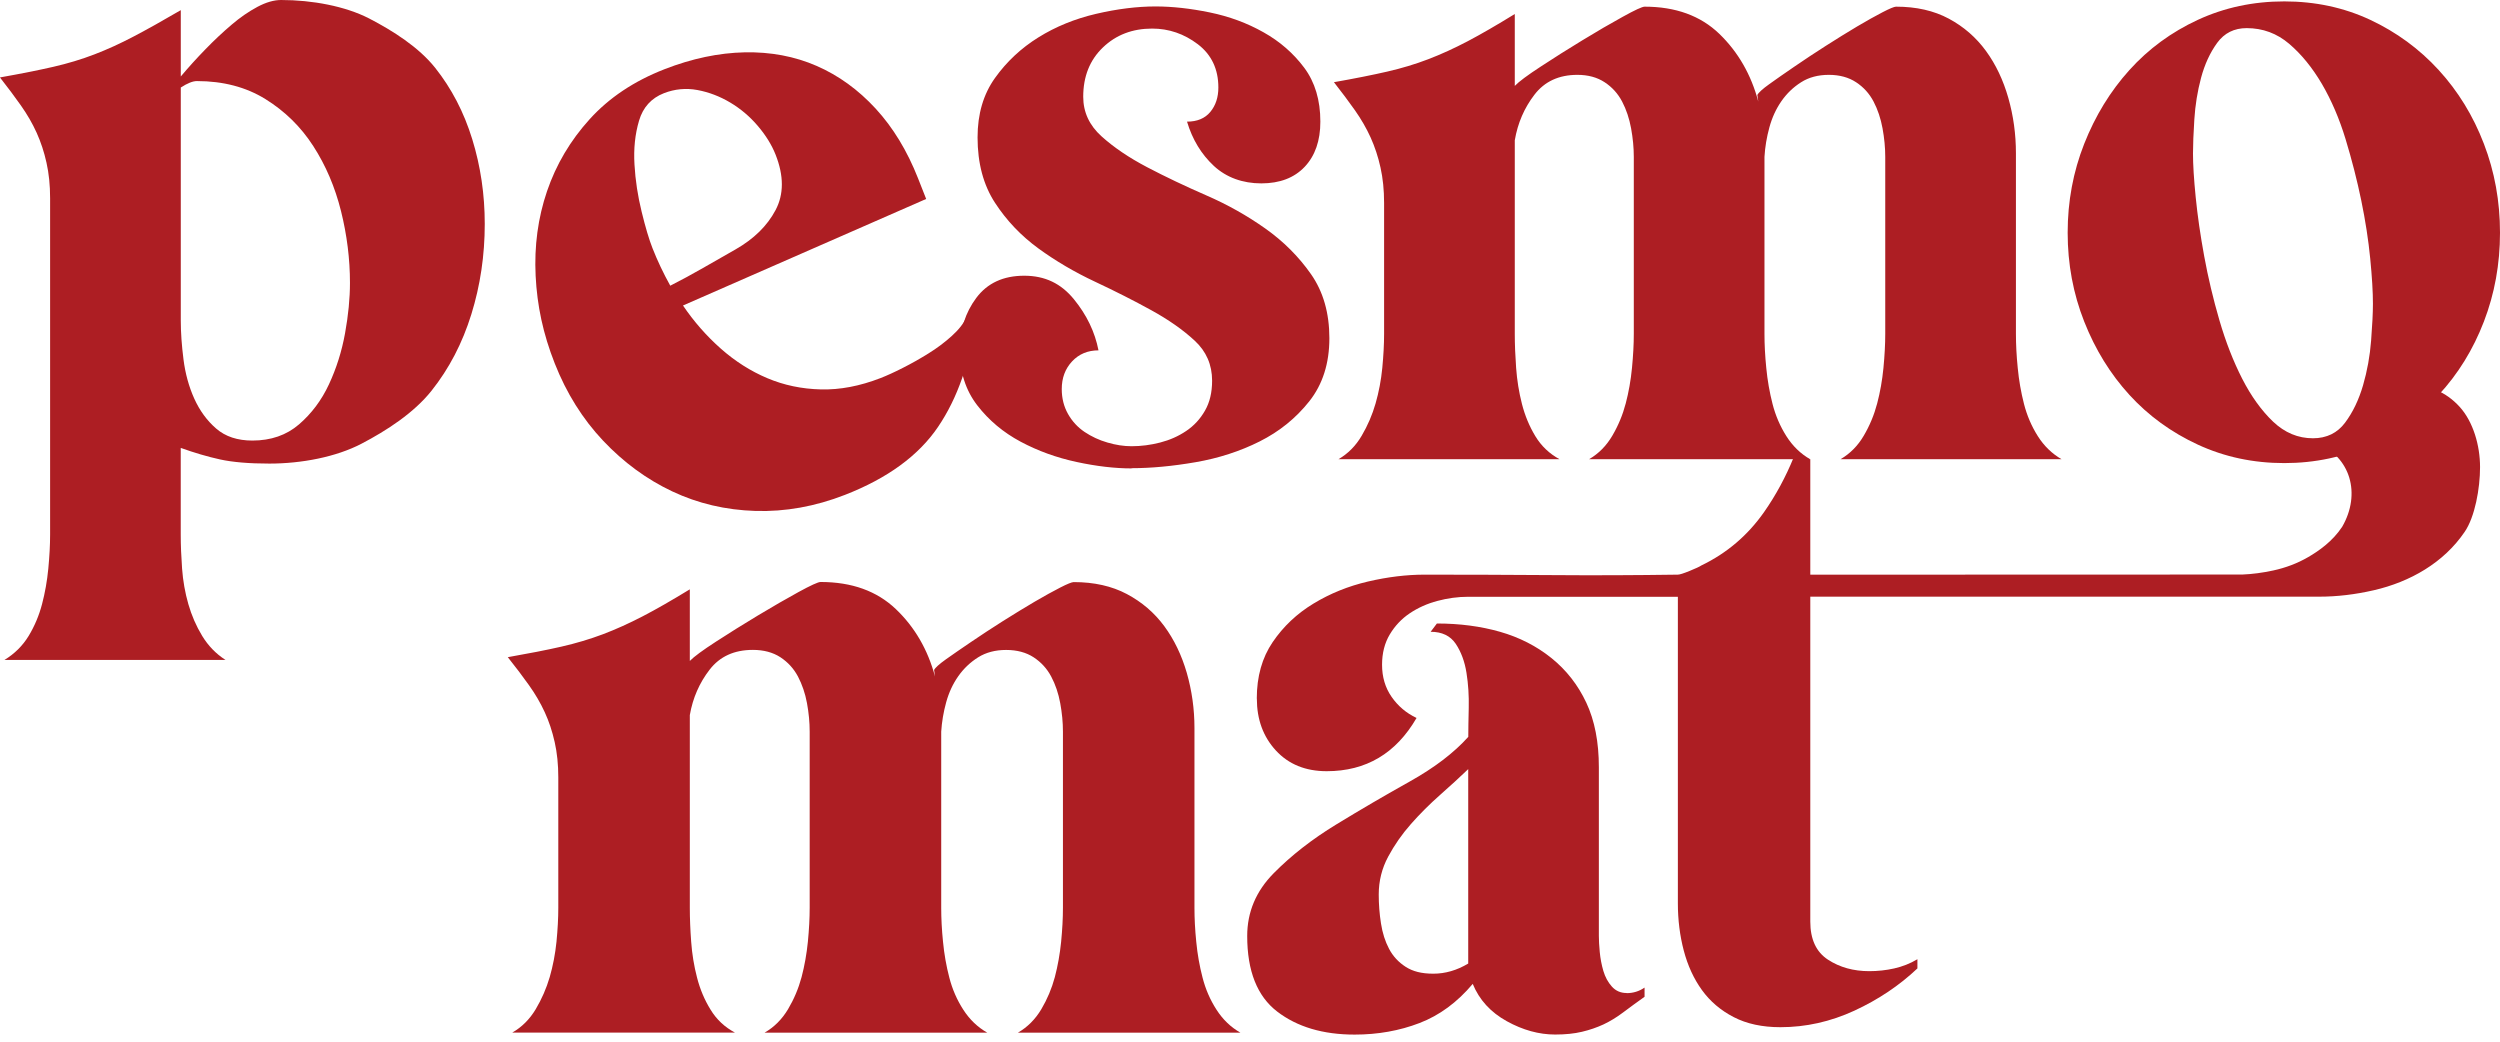 <svg width="204" height="85" viewBox="0 0 204 85" fill="none" xmlns="http://www.w3.org/2000/svg">
<g clip-path="url(#clip0_184_16153)">
<path d="M92.341 38.222C90.975 38.222 89.481 38.049 87.848 37.697C86.216 37.345 84.694 36.796 83.282 36.042C81.87 35.287 80.689 34.3 79.741 33.07C78.794 31.84 78.316 30.349 78.316 28.594C78.316 26.939 78.766 25.512 79.668 24.305C80.569 23.103 81.87 22.499 83.576 22.499C85.282 22.499 86.584 23.139 87.628 24.415C88.676 25.695 89.343 27.085 89.637 28.589C88.759 28.589 88.041 28.891 87.481 29.49C86.919 30.093 86.639 30.843 86.639 31.748C86.639 32.498 86.809 33.175 87.149 33.778C87.49 34.382 87.94 34.867 88.501 35.246C89.062 35.621 89.683 35.914 90.364 36.11C91.044 36.311 91.702 36.412 92.336 36.412C93.114 36.412 93.895 36.311 94.672 36.11C95.45 35.909 96.158 35.598 96.792 35.168C97.427 34.743 97.937 34.19 98.324 33.513C98.714 32.837 98.908 32.023 98.908 31.067C98.908 29.764 98.434 28.671 97.482 27.794C96.535 26.916 95.353 26.088 93.941 25.311C92.529 24.534 90.994 23.756 89.338 22.979C87.683 22.202 86.147 21.301 84.735 20.273C83.323 19.244 82.142 18.005 81.194 16.551C80.247 15.097 79.769 13.319 79.769 11.211C79.769 9.304 80.243 7.69 81.194 6.36C82.142 5.034 83.323 3.927 84.735 3.05C86.147 2.172 87.715 1.532 89.444 1.129C91.173 0.727 92.792 0.526 94.3 0.526C95.661 0.526 97.137 0.69 98.719 1.015C100.301 1.34 101.763 1.879 103.101 2.634C104.439 3.383 105.548 4.353 106.426 5.528C107.304 6.707 107.741 8.175 107.741 9.926C107.741 11.48 107.313 12.71 106.463 13.611C105.612 14.512 104.43 14.964 102.922 14.964C101.414 14.964 100.076 14.489 99.05 13.538C98.029 12.587 97.298 11.384 96.861 9.926C97.689 9.926 98.324 9.661 98.76 9.135C99.197 8.609 99.418 7.946 99.418 7.142C99.418 5.637 98.857 4.458 97.74 3.607C96.618 2.757 95.376 2.332 94.015 2.332C92.41 2.332 91.067 2.844 89.996 3.873C88.924 4.901 88.391 6.241 88.391 7.896C88.391 9.149 88.888 10.228 89.89 11.129C90.888 12.029 92.129 12.87 93.615 13.648C95.1 14.425 96.705 15.188 98.434 15.943C100.163 16.693 101.768 17.598 103.253 18.649C104.738 19.701 105.98 20.945 106.978 22.371C107.976 23.798 108.477 25.544 108.477 27.597C108.477 29.65 107.93 31.369 106.835 32.75C105.741 34.13 104.389 35.219 102.784 36.023C101.179 36.828 99.436 37.39 97.56 37.715C95.684 38.04 93.946 38.204 92.336 38.204L92.341 38.222Z" fill="#AD1E23"/>
<path d="M143.393 7.763C143.489 7.562 143.82 7.261 144.377 6.863C144.938 6.46 145.618 5.985 146.423 5.436C147.228 4.883 148.079 4.321 148.98 3.745C149.881 3.169 150.732 2.643 151.537 2.163C152.341 1.687 153.036 1.299 153.62 0.997C154.204 0.695 154.572 0.544 154.714 0.544C156.37 0.544 157.804 0.869 159.023 1.523C160.241 2.176 161.248 3.054 162.053 4.156C162.858 5.258 163.465 6.538 163.879 7.992C164.293 9.446 164.5 10.95 164.5 12.505V27.24C164.5 28.095 164.546 29.019 164.647 30.025C164.743 31.031 164.913 32.005 165.157 32.96C165.401 33.911 165.778 34.789 166.288 35.593C166.799 36.398 167.443 37.02 168.224 37.473H150.185C150.962 37.02 151.596 36.385 152.084 35.552C152.571 34.725 152.934 33.847 153.178 32.919C153.422 31.991 153.592 31.026 153.689 30.025C153.785 29.023 153.836 28.095 153.836 27.24V12.802C153.836 12.052 153.762 11.275 153.615 10.47C153.468 9.67 153.224 8.938 152.884 8.289C152.544 7.64 152.07 7.114 151.458 6.712C150.847 6.31 150.106 6.108 149.233 6.108C148.359 6.108 147.6 6.31 146.97 6.712C146.336 7.114 145.802 7.626 145.365 8.253C144.929 8.879 144.598 9.597 144.381 10.397C144.161 11.202 144.027 12.002 143.981 12.802V27.24C143.981 28.095 144.027 29.019 144.128 30.025C144.225 31.031 144.395 32.005 144.639 32.96C144.883 33.911 145.26 34.789 145.77 35.593C146.281 36.398 146.924 37.02 147.706 37.473H129.666C130.444 37.02 131.078 36.385 131.566 35.552C132.053 34.725 132.416 33.847 132.66 32.919C132.904 31.991 133.074 31.026 133.17 30.025C133.267 29.023 133.318 28.095 133.318 27.24V12.802C133.318 12.052 133.244 11.275 133.097 10.47C132.95 9.67 132.706 8.938 132.366 8.289C132.025 7.64 131.552 7.114 130.94 6.712C130.329 6.31 129.588 6.108 128.715 6.108C127.206 6.108 126.038 6.648 125.211 7.727C124.383 8.806 123.845 10.045 123.606 11.448V27.24C123.606 28.095 123.643 29.019 123.716 30.025C123.79 31.031 123.946 32.005 124.19 32.96C124.433 33.911 124.797 34.789 125.284 35.593C125.772 36.398 126.429 37.02 127.257 37.473H109.217C109.994 37.02 110.629 36.385 111.116 35.552C111.604 34.725 111.981 33.847 112.248 32.919C112.514 31.991 112.698 31.026 112.795 30.025C112.891 29.023 112.942 28.095 112.942 27.24V16.56C112.942 15.508 112.845 14.544 112.648 13.666C112.455 12.788 112.183 11.974 111.843 11.22C111.503 10.47 111.075 9.729 110.565 9.002C110.054 8.276 109.479 7.512 108.849 6.707C110.555 6.406 111.999 6.118 113.195 5.843C114.386 5.569 115.508 5.231 116.556 4.828C117.605 4.426 118.676 3.937 119.771 3.361C120.865 2.784 122.143 2.044 123.606 1.143V7.009C123.946 6.657 124.654 6.131 125.726 5.432C126.797 4.728 127.928 4.014 129.124 3.287C130.315 2.56 131.414 1.92 132.412 1.372C133.41 0.819 134.007 0.544 134.2 0.544C136.73 0.544 138.767 1.285 140.298 2.762C141.829 4.243 142.892 6.086 143.476 8.289L143.402 7.763H143.393Z" fill="#AD1E23"/>
<path d="M102.554 57C102.554 55.203 102.986 53.667 103.851 52.396C104.715 51.125 105.824 50.073 107.185 49.25C108.541 48.427 110.022 47.828 111.627 47.453C113.232 47.078 114.772 46.891 116.253 46.891C119.706 46.891 123.15 46.905 126.581 46.928C130.011 46.955 133.456 46.941 136.909 46.891C137.056 46.891 137.378 46.79 137.87 46.589C138.362 46.388 138.684 46.242 138.831 46.141C140.905 45.144 142.606 43.695 143.94 41.798C144.915 40.408 145.72 38.904 146.354 37.349C146.382 37.281 146.809 37.326 147.177 37.381C147.467 37.422 147.72 37.472 147.72 37.472V46.891C147.872 46.891 182.833 46.891 182.985 46.882C183.785 46.85 184.618 46.74 185.487 46.553C186.521 46.329 187.473 45.967 188.338 45.465C189.202 44.966 190.333 44.184 191.124 42.982C192.683 40.28 191.791 37.258 189.041 36.165C189.69 35.045 192.159 36 193.037 35.232C194.431 34.007 194.403 31.364 196.376 31.364C198.151 31.364 199.599 31.977 200.708 33.198C201.82 34.423 202.372 36.366 202.372 38.113C202.372 39.859 201.954 42.186 201.112 43.407C199.406 45.922 196.656 47.485 193.709 48.162C192.177 48.514 190.697 48.688 189.267 48.688H147.72V75.201C147.72 76.65 148.203 77.684 149.164 78.31C150.125 78.936 151.247 79.247 152.534 79.247C153.224 79.247 153.905 79.174 154.572 79.023C155.238 78.872 155.868 78.626 156.461 78.273V79.023C154.981 80.422 153.266 81.57 151.316 82.471C149.366 83.371 147.352 83.819 145.283 83.819C143.802 83.819 142.528 83.545 141.471 82.996C140.408 82.448 139.544 81.712 138.877 80.788C138.21 79.865 137.718 78.79 137.396 77.569C137.075 76.349 136.914 75.059 136.914 73.711V48.697H119.807C118.966 48.697 118.129 48.811 117.292 49.035C116.451 49.259 115.701 49.598 115.034 50.046C114.367 50.494 113.825 51.07 113.406 51.769C112.988 52.469 112.776 53.292 112.776 54.243C112.776 55.244 113.034 56.117 113.554 56.863C114.073 57.612 114.749 58.188 115.591 58.586C113.912 61.48 111.47 62.93 108.261 62.93C106.532 62.93 105.152 62.367 104.113 61.243C103.078 60.118 102.559 58.71 102.559 57.009L102.554 57Z" fill="#AD1E23"/>
<path d="M76.21 54.691C76.306 54.49 76.637 54.193 77.203 53.79C77.764 53.392 78.454 52.917 79.263 52.368C80.072 51.82 80.928 51.257 81.838 50.681C82.744 50.11 83.604 49.584 84.413 49.108C85.223 48.633 85.922 48.249 86.51 47.947C87.099 47.645 87.467 47.499 87.614 47.499C89.278 47.499 90.727 47.824 91.95 48.473C93.173 49.122 94.194 49.995 95.004 51.093C95.813 52.19 96.424 53.466 96.843 54.91C97.257 56.36 97.468 57.855 97.468 59.405V74.086C97.468 74.936 97.514 75.86 97.615 76.856C97.712 77.858 97.882 78.831 98.13 79.778C98.374 80.729 98.756 81.602 99.271 82.398C99.786 83.198 100.434 83.82 101.221 84.268H83.057C83.838 83.82 84.478 83.179 84.97 82.356C85.457 81.534 85.825 80.66 86.073 79.737C86.317 78.813 86.487 77.853 86.588 76.852C86.685 75.855 86.736 74.931 86.736 74.081V59.702C86.736 58.952 86.662 58.179 86.515 57.379C86.368 56.579 86.124 55.857 85.779 55.208C85.434 54.558 84.956 54.037 84.344 53.635C83.733 53.237 82.983 53.036 82.1 53.036C81.217 53.036 80.459 53.237 79.82 53.635C79.18 54.037 78.642 54.545 78.201 55.171C77.759 55.797 77.428 56.506 77.208 57.306C76.987 58.106 76.853 58.906 76.803 59.702V74.081C76.803 74.931 76.849 75.855 76.95 76.852C77.047 77.853 77.217 78.827 77.465 79.773C77.709 80.724 78.091 81.597 78.606 82.393C79.121 83.193 79.769 83.815 80.555 84.263H62.392C63.173 83.815 63.812 83.175 64.304 82.352C64.792 81.529 65.16 80.656 65.408 79.732C65.652 78.808 65.822 77.848 65.923 76.847C66.02 75.85 66.07 74.927 66.07 74.076V59.697C66.07 58.948 65.997 58.175 65.85 57.375C65.702 56.575 65.454 55.852 65.114 55.203C64.769 54.554 64.291 54.033 63.679 53.63C63.067 53.233 62.318 53.031 61.435 53.031C59.913 53.031 58.74 53.566 57.908 54.641C57.076 55.715 56.533 56.95 56.289 58.349V74.076C56.289 74.927 56.326 75.85 56.4 76.847C56.473 77.848 56.63 78.822 56.878 79.769C57.122 80.72 57.489 81.593 57.982 82.388C58.469 83.189 59.131 83.81 59.968 84.258H41.804C42.586 83.81 43.225 83.17 43.717 82.347C44.205 81.524 44.586 80.651 44.858 79.728C45.124 78.804 45.308 77.844 45.41 76.843C45.506 75.846 45.557 74.922 45.557 74.072V63.437C45.557 62.39 45.46 61.43 45.262 60.552C45.065 59.679 44.798 58.865 44.453 58.12C44.108 57.37 43.681 56.634 43.165 55.912C42.65 55.189 42.076 54.426 41.436 53.626C43.152 53.324 44.609 53.041 45.809 52.766C47.01 52.492 48.136 52.154 49.194 51.756C50.247 51.358 51.328 50.869 52.431 50.297C53.535 49.726 54.822 48.985 56.289 48.089V53.932C56.63 53.584 57.342 53.059 58.423 52.359C59.499 51.66 60.639 50.951 61.844 50.224C63.044 49.502 64.148 48.866 65.155 48.313C66.158 47.764 66.76 47.49 66.958 47.49C69.505 47.49 71.552 48.226 73.097 49.698C74.642 51.17 75.709 53.008 76.297 55.203L76.224 54.677L76.21 54.691Z" fill="#AD1E23"/>
<path d="M55.733 24.931C56.63 26.253 57.66 27.423 58.823 28.452C59.986 29.48 61.246 30.281 62.608 30.857C63.969 31.433 65.426 31.739 66.985 31.776C68.54 31.817 70.163 31.506 71.85 30.852C72.365 30.651 72.972 30.377 73.671 30.02C74.37 29.668 75.065 29.275 75.764 28.84C76.458 28.411 77.097 27.931 77.672 27.409C78.251 26.888 78.651 26.367 78.881 25.85L79.608 26.052C79.153 29.567 78.132 32.493 76.541 34.839C74.95 37.184 72.421 39.027 68.953 40.38C66.516 41.331 64.079 41.766 61.647 41.693C59.209 41.619 56.947 41.084 54.855 40.097C52.762 39.109 50.882 37.728 49.208 35.955C47.538 34.181 46.223 32.082 45.267 29.654C44.31 27.227 43.828 24.936 43.708 22.508C43.589 20.08 43.897 17.776 44.637 15.604C45.377 13.433 46.536 11.471 48.118 9.725C49.7 7.978 51.732 6.62 54.215 5.651C56.464 4.773 58.648 4.316 60.768 4.27C62.883 4.229 64.842 4.595 66.636 5.377C68.429 6.158 70.039 7.324 71.46 8.87C72.88 10.415 74.03 12.312 74.913 14.553L75.575 16.235L55.728 24.931H55.733ZM63.288 12.619C62.975 11.828 62.493 11.046 61.84 10.278C61.187 9.51 60.437 8.874 59.586 8.367C58.74 7.864 57.848 7.521 56.915 7.347C55.981 7.173 55.066 7.26 54.179 7.603C53.149 8.006 52.468 8.755 52.146 9.848C51.82 10.945 51.696 12.139 51.774 13.428C51.847 14.717 52.045 16.002 52.358 17.278C52.67 18.558 52.965 19.545 53.241 20.245C53.645 21.274 54.128 22.293 54.694 23.313C55.595 22.856 56.487 22.371 57.365 21.868C58.248 21.365 59.131 20.858 60.014 20.355C61.513 19.5 62.608 18.43 63.288 17.14C63.969 15.851 63.969 14.342 63.288 12.619Z" fill="#AD1E23"/>
<path d="M4.089 43.622V16.171C4.089 15.12 3.992 14.155 3.794 13.277C3.601 12.399 3.33 11.586 2.99 10.831C2.649 10.077 2.222 9.341 1.711 8.614C1.201 7.887 0.626 7.123 -0.004 6.319C1.702 6.017 3.146 5.729 4.342 5.454C5.533 5.18 6.655 4.842 7.703 4.439C8.751 4.037 9.823 3.548 10.917 2.972C12.012 2.396 13.29 1.683 14.752 0.828V6.241C15.382 5.491 16.054 4.75 16.762 4.023C17.465 3.296 18.174 2.634 18.882 2.03C19.585 1.426 20.294 0.942 21.002 0.562C21.705 0.187 22.354 0 22.938 0C25.467 0 28.171 0.503 30.116 1.504C32.061 2.51 34.167 3.85 35.505 5.528C36.843 7.21 37.855 9.149 38.535 11.357C39.216 13.565 39.556 15.87 39.556 18.274C39.556 20.83 39.193 23.29 38.462 25.645C37.731 28.004 36.645 30.084 35.211 31.886C33.776 33.691 31.56 35.132 29.49 36.211C27.421 37.29 24.611 37.829 21.981 37.829C20.326 37.829 18.988 37.715 17.962 37.491C16.941 37.267 15.87 36.951 14.748 36.549V43.617C14.748 44.468 14.785 45.396 14.858 46.402C14.932 47.403 15.102 48.368 15.369 49.296C15.635 50.224 16.012 51.088 16.5 51.893C16.987 52.693 17.617 53.347 18.399 53.85H0.364C1.192 53.347 1.849 52.693 2.337 51.893C2.824 51.088 3.187 50.224 3.431 49.296C3.675 48.368 3.845 47.403 3.942 46.402C4.038 45.396 4.089 44.472 4.089 43.617V43.622ZM14.752 7.146V26.17C14.752 27.121 14.826 28.178 14.973 29.33C15.12 30.482 15.41 31.547 15.851 32.526C16.293 33.504 16.886 34.318 17.64 34.972C18.394 35.625 19.378 35.95 20.597 35.95C22.105 35.95 23.375 35.511 24.395 34.633C25.416 33.755 26.235 32.667 26.842 31.364C27.449 30.061 27.89 28.671 28.157 27.19C28.424 25.713 28.557 24.346 28.557 23.089C28.557 21.132 28.313 19.18 27.826 17.223C27.338 15.266 26.584 13.501 25.563 11.919C24.543 10.337 23.236 9.062 21.655 8.083C20.073 7.105 18.21 6.616 16.068 6.616C15.727 6.616 15.286 6.794 14.752 7.142V7.146Z" fill="#AD1E23"/>
<path d="M186.397 0.114C188.926 0.114 191.267 0.617 193.41 1.618C195.553 2.624 197.415 3.987 198.997 5.715C200.579 7.443 201.811 9.45 202.685 11.732C203.563 14.013 204 16.432 204 18.988C204 21.544 203.563 23.962 202.685 26.244C201.807 28.525 200.579 30.518 198.997 32.224C197.415 33.929 195.553 35.282 193.41 36.284C191.267 37.285 188.931 37.788 186.397 37.788C183.864 37.788 181.514 37.285 179.348 36.284C177.182 35.282 175.32 33.929 173.761 32.224C172.202 30.518 170.974 28.525 170.073 26.244C169.172 23.962 168.721 21.544 168.721 18.988C168.721 16.432 169.172 14.013 170.073 11.732C170.974 9.45 172.202 7.443 173.761 5.715C175.32 3.987 177.182 2.62 179.348 1.618C181.514 0.617 183.864 0.114 186.397 0.114ZM188.733 35.763C189.851 35.763 190.729 35.337 191.364 34.482C191.998 33.632 192.481 32.617 192.826 31.437C193.166 30.262 193.387 29.046 193.483 27.789C193.58 26.536 193.631 25.53 193.631 24.78C193.631 23.829 193.557 22.6 193.41 21.095C193.263 19.591 193.019 18.014 192.679 16.359C192.338 14.704 191.911 13.04 191.4 11.357C190.89 9.679 190.242 8.175 189.464 6.844C188.683 5.518 187.795 4.426 186.797 3.575C185.799 2.725 184.641 2.295 183.33 2.295C182.309 2.295 181.505 2.697 180.921 3.498C180.337 4.302 179.9 5.253 179.605 6.355C179.311 7.457 179.132 8.586 179.058 9.738C178.985 10.891 178.948 11.819 178.948 12.523C178.948 13.424 179.021 14.617 179.169 16.094C179.316 17.575 179.546 19.175 179.863 20.908C180.18 22.641 180.594 24.383 181.104 26.134C181.615 27.89 182.236 29.481 182.967 30.912C183.698 32.338 184.539 33.504 185.487 34.409C186.439 35.31 187.519 35.763 188.738 35.763H188.733Z" fill="#AD1E23"/>
<path d="M132.734 81.03C132.246 81.03 131.846 80.857 131.529 80.505C131.212 80.153 130.982 79.727 130.834 79.229C130.687 78.726 130.591 78.214 130.54 77.688C130.49 77.162 130.467 76.724 130.467 76.371V62.61C130.467 60.552 130.126 58.801 129.446 57.347C128.765 55.893 127.813 54.677 126.599 53.699C125.381 52.72 123.983 52.007 122.401 51.554C120.819 51.102 119.104 50.878 117.251 50.878L116.74 51.554C117.665 51.554 118.345 51.879 118.787 52.533C119.223 53.187 119.518 53.973 119.665 54.901C119.812 55.829 119.872 56.78 119.849 57.759C119.826 58.737 119.812 59.528 119.812 60.127C118.644 61.43 117.048 62.646 115.03 63.775C113.006 64.905 111.011 66.071 109.043 67.273C107.07 68.475 105.364 69.806 103.929 71.26C102.494 72.714 101.772 74.419 101.772 76.376C101.772 79.234 102.586 81.291 104.219 82.544C105.851 83.796 107.953 84.423 110.537 84.423C112.436 84.423 114.202 84.107 115.83 83.481C117.462 82.855 118.911 81.789 120.175 80.285C120.709 81.588 121.638 82.603 122.953 83.33C124.268 84.057 125.583 84.418 126.898 84.418C127.726 84.418 128.457 84.345 129.087 84.194C129.722 84.043 130.306 83.842 130.839 83.595C131.372 83.344 131.91 83.019 132.444 82.617C132.977 82.215 133.561 81.789 134.196 81.337V80.587C133.759 80.889 133.272 81.04 132.734 81.04V81.03ZM119.807 78.626C118.883 79.179 117.931 79.453 116.961 79.453C115.991 79.453 115.283 79.266 114.699 78.891C114.115 78.516 113.664 78.026 113.347 77.423C113.029 76.824 112.809 76.134 112.689 75.356C112.565 74.579 112.505 73.788 112.505 72.988C112.505 71.886 112.763 70.858 113.273 69.907C113.783 68.956 114.404 68.064 115.135 67.237C115.867 66.409 116.658 65.618 117.508 64.868C118.359 64.114 119.127 63.414 119.807 62.76V78.63V78.626Z" fill="#AD1E23"/>
</g>
<defs>
<clipPath id="clip0_184_16153">
<rect width="204" height="84.414" fill="white"/>
</clipPath>
</defs>
</svg>
